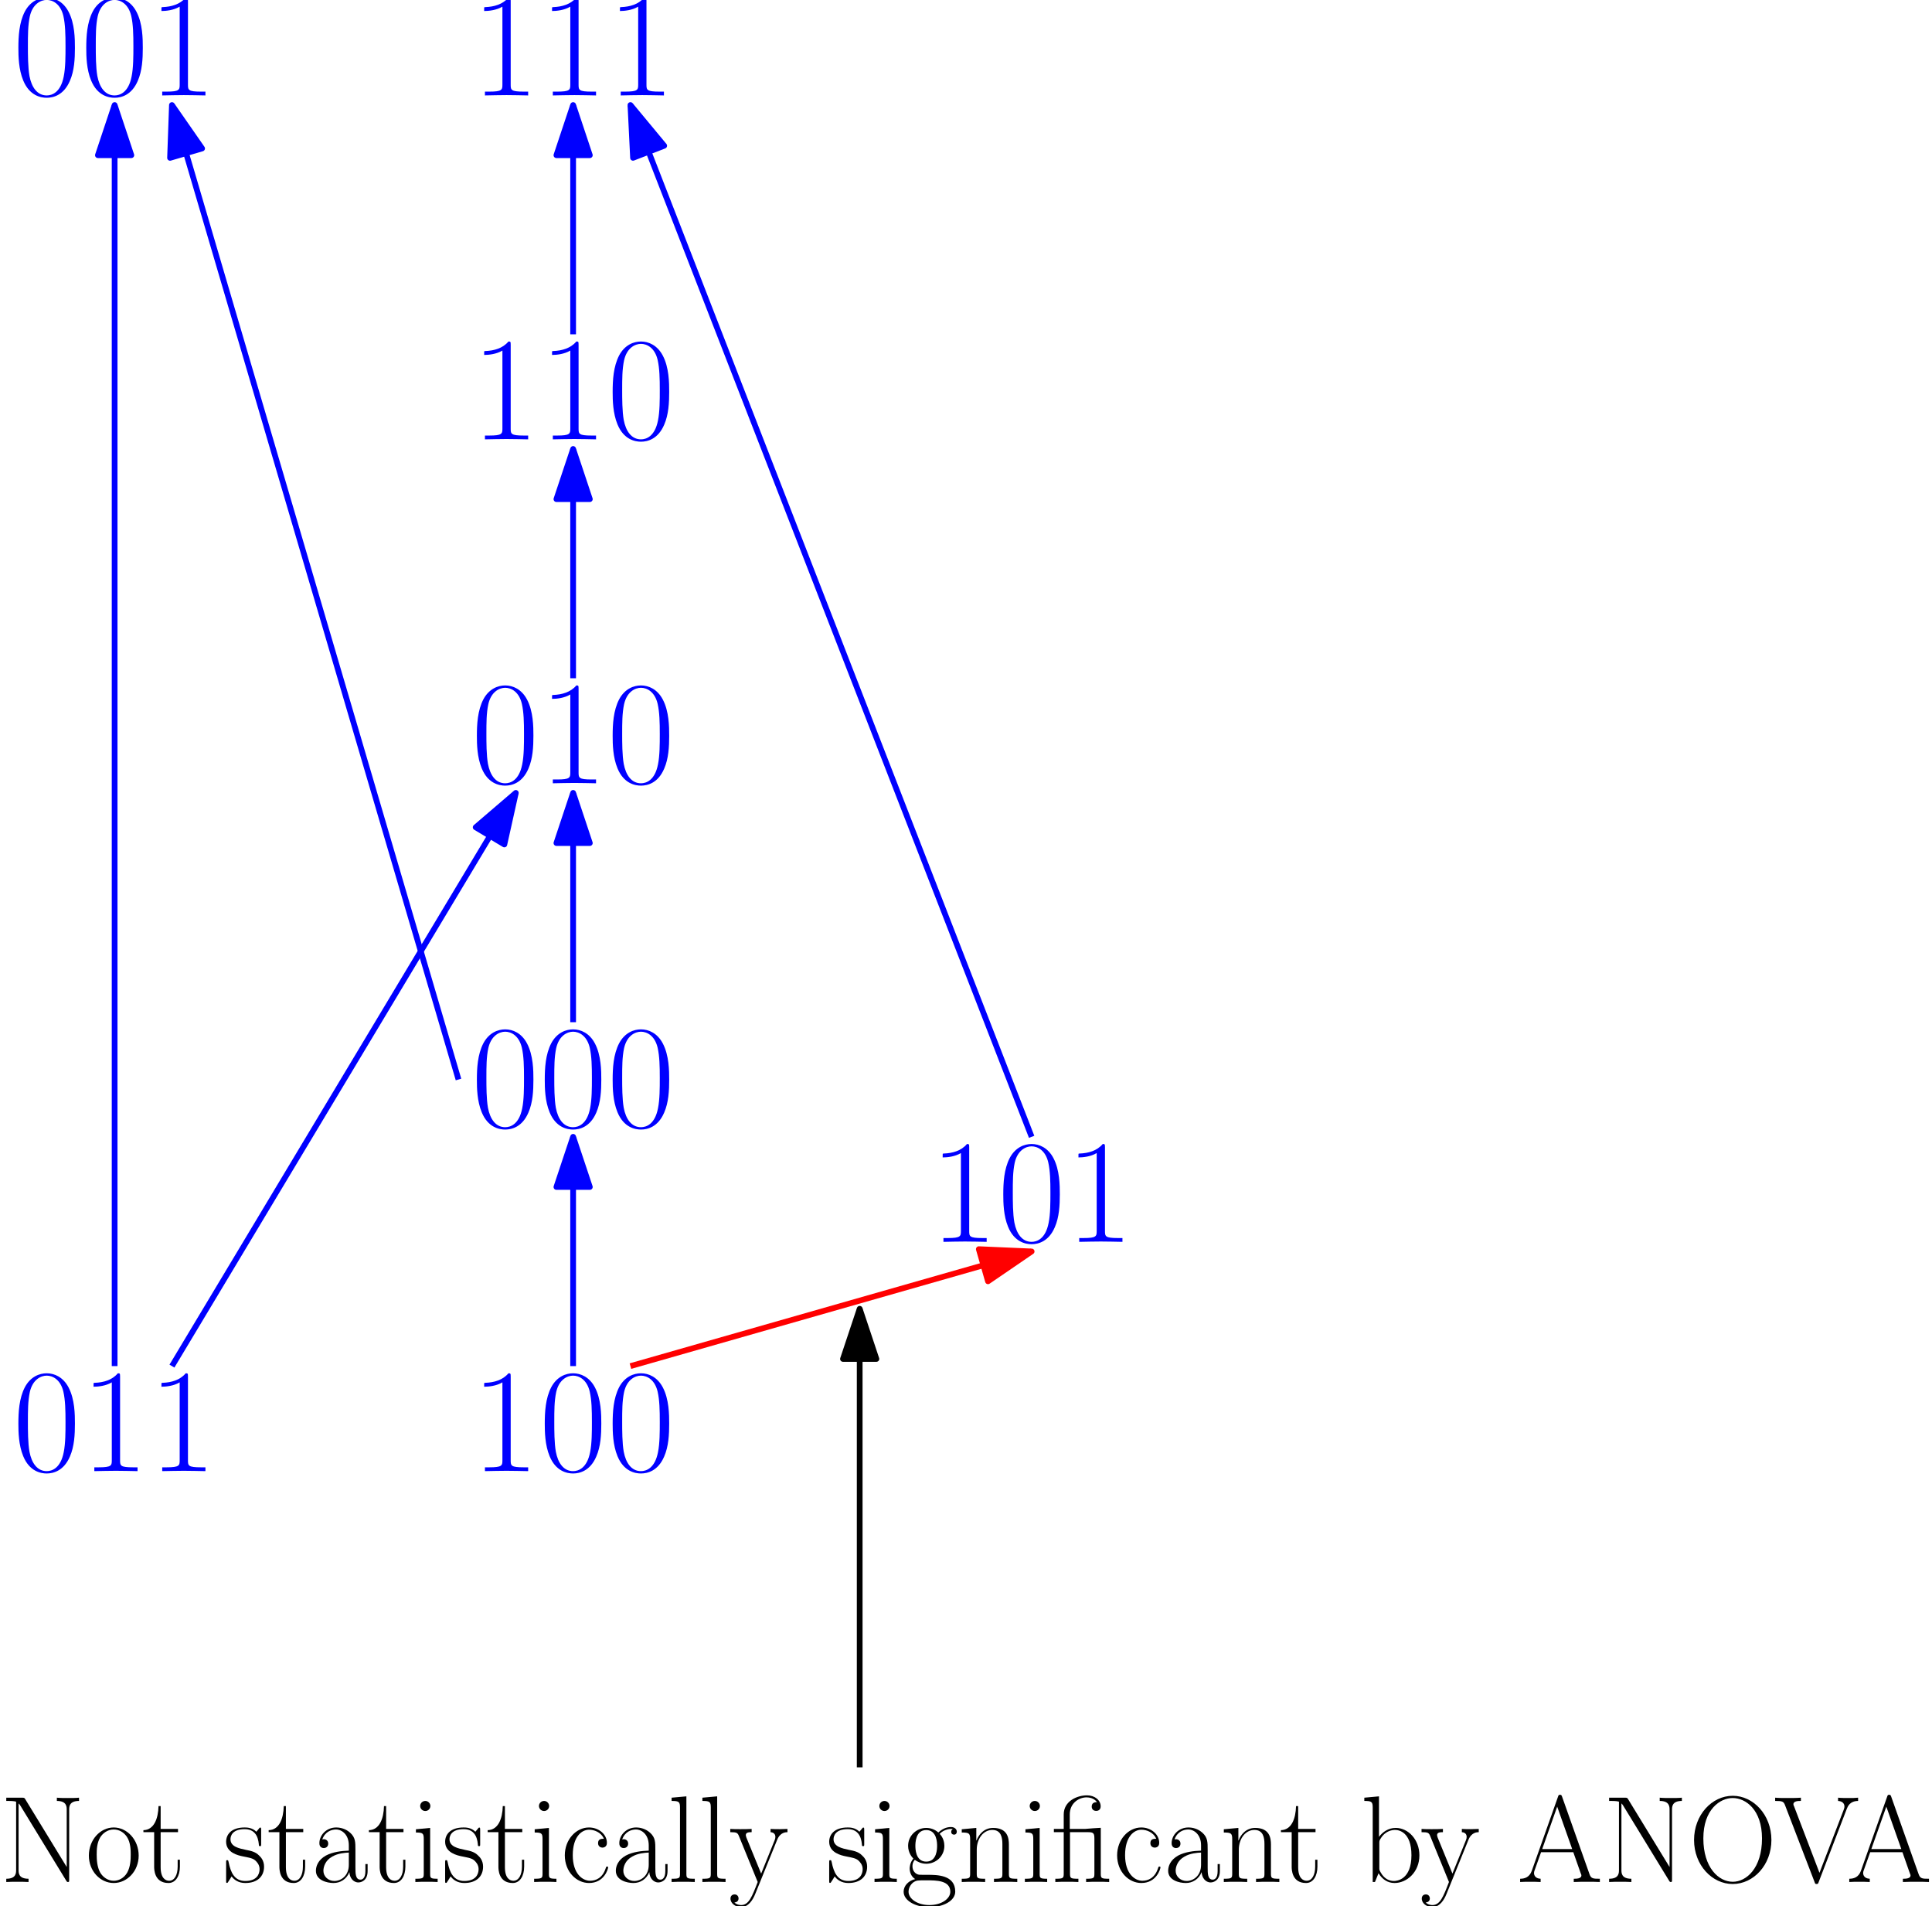 <?xml version="1.0" encoding="UTF-8" standalone="no"?>
<svg
   xmlns:dc="http://purl.org/dc/elements/1.1/"
   xmlns:cc="http://creativecommons.org/ns#"
   xmlns:rdf="http://www.w3.org/1999/02/22-rdf-syntax-ns#"
   xmlns:svg="http://www.w3.org/2000/svg"
   xmlns="http://www.w3.org/2000/svg"
   xmlns:xlink="http://www.w3.org/1999/xlink"
   xmlns:sodipodi="http://sodipodi.sourceforge.net/DTD/sodipodi-0.dtd"
   xmlns:inkscape="http://www.inkscape.org/namespaces/inkscape"
   width="269.678pt"
   height="266.009pt"
   viewBox="0 0 269.678 266.009"
   version="1.1"
   id="svg4155"
   inkscape:version="0.91 r13725"
   sodipodi:docname="tem_order.svg">
  <sodipodi:namedview
     pagecolor="#ffffff"
     bordercolor="#666666"
     borderopacity="1"
     objecttolerance="10"
     gridtolerance="10"
     guidetolerance="10"
     inkscape:pageopacity="0"
     inkscape:pageshadow="2"
     inkscape:window-width="1920"
     inkscape:window-height="1200"
     id="namedview4430"
     showgrid="false"
     inkscape:zoom="3.0735802"
     inkscape:cx="168.54876"
     inkscape:cy="166.25563"
     inkscape:window-x="0"
     inkscape:window-y="0"
     inkscape:window-maximized="1"
     inkscape:current-layer="svg4155" />
  <defs
     id="defs4157">
    <g
       id="g4159">
      <symbol
         overflow="visible"
         id="glyph0-0">
        <path
           style="stroke:none;"
           d=""
           id="path4162" />
      </symbol>
      <symbol
         overflow="visible"
         id="glyph0-1">
        <path
           style="stroke:none;"
           d="M 8.672 -6.625 C 8.672 -7.891 8.656 -10.031 7.781 -11.688 C 7.016 -13.141 5.797 -13.656 4.734 -13.656 C 3.734 -13.656 2.484 -13.203 1.688 -11.719 C 0.875 -10.156 0.781 -8.234 0.781 -6.625 C 0.781 -5.453 0.812 -3.656 1.453 -2.094 C 2.328 0.047 3.922 0.328 4.734 0.328 C 5.688 0.328 7.125 -0.062 7.969 -2.031 C 8.594 -3.453 8.672 -5.125 8.672 -6.625 Z M 4.734 0 C 3.406 0 2.625 -1.141 2.328 -2.703 C 2.109 -3.922 2.109 -5.703 2.109 -6.859 C 2.109 -8.453 2.109 -9.766 2.375 -11.031 C 2.766 -12.781 3.922 -13.328 4.734 -13.328 C 5.578 -13.328 6.672 -12.766 7.062 -11.078 C 7.328 -9.891 7.359 -8.516 7.359 -6.859 C 7.359 -5.516 7.359 -3.859 7.109 -2.641 C 6.672 -0.391 5.453 0 4.734 0 Z M 4.734 0 "
           id="path4165" />
      </symbol>
      <symbol
         overflow="visible"
         id="glyph0-2">
        <path
           style="stroke:none;"
           d="M 5.5 -13.203 C 5.5 -13.641 5.469 -13.656 5.188 -13.656 C 4.375 -12.688 3.156 -12.375 2 -12.328 C 1.938 -12.328 1.844 -12.328 1.812 -12.297 C 1.797 -12.25 1.797 -12.203 1.797 -11.781 C 2.438 -11.781 3.516 -11.891 4.344 -12.391 L 4.344 -1.516 C 4.344 -0.781 4.297 -0.531 2.516 -0.531 L 1.906 -0.531 L 1.906 0 C 2.891 -0.016 3.922 -0.047 4.922 -0.047 C 5.906 -0.047 6.938 -0.016 7.938 0 L 7.938 -0.531 L 7.312 -0.531 C 5.531 -0.531 5.5 -0.766 5.5 -1.516 Z M 5.5 -13.203 "
           id="path4168" />
      </symbol>
      <symbol
         overflow="visible"
         id="glyph1-0">
        <path
           style="stroke:none;"
           d=""
           id="path4171" />
      </symbol>
      <symbol
         overflow="visible"
         id="glyph1-1">
        <path
           style="stroke:none;"
           d="M 3.531 -11.547 C 3.406 -11.75 3.391 -11.766 3.062 -11.766 L 0.875 -11.766 L 0.875 -11.312 L 1.203 -11.312 C 1.891 -11.312 2.203 -11.234 2.25 -11.203 L 2.25 -1.688 C 2.25 -1.25 2.25 -0.453 0.875 -0.453 L 0.875 0 C 1.281 -0.031 2 -0.031 2.422 -0.031 C 2.859 -0.031 3.578 -0.031 3.984 0 L 3.984 -0.453 C 2.594 -0.453 2.594 -1.25 2.594 -1.688 L 2.594 -10.969 C 2.719 -10.859 2.719 -10.828 2.844 -10.656 L 9.234 -0.203 C 9.344 0 9.406 0 9.484 0 C 9.656 0 9.656 -0.047 9.656 -0.375 L 9.656 -10.078 C 9.656 -10.5 9.656 -11.312 11.031 -11.312 L 11.031 -11.766 C 10.641 -11.719 9.922 -11.719 9.484 -11.719 C 9.062 -11.719 8.328 -11.719 7.938 -11.766 L 7.938 -11.312 C 9.312 -11.312 9.312 -10.5 9.312 -10.078 L 9.312 -2.094 Z M 3.531 -11.547 "
           id="path4174" />
      </symbol>
      <symbol
         overflow="visible"
         id="glyph1-2">
        <path
           style="stroke:none;"
           d="M 7.422 -3.688 C 7.422 -5.891 5.812 -7.609 3.938 -7.609 C 2.062 -7.609 0.469 -5.891 0.469 -3.688 C 0.469 -1.516 2.062 0.141 3.938 0.141 C 5.812 0.141 7.422 -1.516 7.422 -3.688 Z M 3.938 -0.172 C 3.141 -0.172 2.438 -0.656 2.047 -1.328 C 1.625 -2.094 1.562 -3.062 1.562 -3.828 C 1.562 -4.547 1.594 -5.438 2.047 -6.219 C 2.391 -6.781 3.062 -7.328 3.938 -7.328 C 4.719 -7.328 5.375 -6.906 5.781 -6.297 C 6.312 -5.5 6.312 -4.359 6.312 -3.828 C 6.312 -3.156 6.281 -2.125 5.812 -1.297 C 5.344 -0.5 4.594 -0.172 3.938 -0.172 Z M 3.938 -0.172 "
           id="path4177" />
      </symbol>
      <symbol
         overflow="visible"
         id="glyph1-3">
        <path
           style="stroke:none;"
           d="M 2.594 -6.953 L 5.016 -6.953 L 5.016 -7.406 L 2.594 -7.406 L 2.594 -10.594 L 2.297 -10.594 C 2.25 -8.812 1.656 -7.266 0.188 -7.234 L 0.188 -6.953 L 1.688 -6.953 L 1.688 -2.125 C 1.688 -1.797 1.688 0.141 3.688 0.141 C 4.703 0.141 5.281 -0.859 5.281 -2.141 L 5.281 -3.109 L 4.969 -3.109 L 4.969 -2.156 C 4.969 -0.969 4.516 -0.172 3.781 -0.172 C 3.281 -0.172 2.594 -0.516 2.594 -2.078 Z M 2.594 -6.953 "
           id="path4180" />
      </symbol>
      <symbol
         overflow="visible"
         id="glyph1-4">
        <path
           style="stroke:none;"
           d="M 5.328 -7.266 C 5.328 -7.578 5.297 -7.594 5.203 -7.594 C 5.125 -7.594 5.109 -7.578 4.906 -7.312 C 4.859 -7.25 4.703 -7.078 4.656 -7.016 C 4.094 -7.594 3.328 -7.609 3.031 -7.609 C 1.125 -7.609 0.438 -6.609 0.438 -5.609 C 0.438 -4.062 2.188 -3.703 2.688 -3.594 C 3.766 -3.375 4.156 -3.312 4.516 -3 C 4.734 -2.797 5.109 -2.406 5.109 -1.797 C 5.109 -1.062 4.703 -0.141 3.109 -0.141 C 1.625 -0.141 1.078 -1.281 0.781 -2.797 C 0.719 -3.031 0.719 -3.047 0.578 -3.047 C 0.453 -3.047 0.438 -3.031 0.438 -2.688 L 0.438 -0.203 C 0.438 0.109 0.453 0.125 0.547 0.125 C 0.641 0.125 0.656 0.109 0.734 -0.031 C 0.844 -0.188 1.109 -0.609 1.203 -0.781 C 1.547 -0.312 2.156 0.141 3.109 0.141 C 4.828 0.141 5.734 -0.797 5.734 -2.141 C 5.734 -3.016 5.266 -3.484 5.047 -3.688 C 4.531 -4.219 3.922 -4.344 3.203 -4.484 C 2.25 -4.688 1.047 -4.922 1.047 -5.969 C 1.047 -6.422 1.297 -7.375 3.031 -7.375 C 4.875 -7.375 4.969 -5.641 5.016 -5.094 C 5.031 -5.016 5.109 -5 5.172 -5 C 5.328 -5 5.328 -5.047 5.328 -5.344 Z M 5.328 -7.266 "
           id="path4183" />
      </symbol>
      <symbol
         overflow="visible"
         id="glyph1-5">
        <path
           style="stroke:none;"
           d="M 6.203 -4.453 C 6.203 -5.594 6.203 -6.203 5.469 -6.875 C 4.844 -7.438 4.094 -7.609 3.516 -7.609 C 2.156 -7.609 1.172 -6.547 1.172 -5.406 C 1.172 -4.766 1.688 -4.734 1.797 -4.734 C 2.016 -4.734 2.406 -4.875 2.406 -5.359 C 2.406 -5.781 2.078 -5.969 1.797 -5.969 C 1.719 -5.969 1.641 -5.953 1.578 -5.938 C 1.953 -7.031 2.875 -7.328 3.484 -7.328 C 4.344 -7.328 5.281 -6.578 5.281 -5.125 L 5.281 -4.375 C 4.266 -4.344 3.047 -4.203 2.078 -3.688 C 1 -3.078 0.688 -2.219 0.688 -1.562 C 0.688 -0.234 2.234 0.141 3.156 0.141 C 4.094 0.141 4.969 -0.391 5.359 -1.375 C 5.391 -0.625 5.875 0.062 6.625 0.062 C 6.984 0.062 7.906 -0.172 7.906 -1.531 L 7.906 -2.5 L 7.594 -2.5 L 7.594 -1.516 C 7.594 -0.469 7.125 -0.328 6.906 -0.328 C 6.203 -0.328 6.203 -1.219 6.203 -1.984 Z M 5.281 -2.391 C 5.281 -0.891 4.219 -0.141 3.266 -0.141 C 2.406 -0.141 1.734 -0.781 1.734 -1.562 C 1.734 -2.078 1.969 -3 2.969 -3.547 C 3.781 -4.016 4.734 -4.078 5.281 -4.109 Z M 5.281 -2.391 "
           id="path4186" />
      </symbol>
      <symbol
         overflow="visible"
         id="glyph1-6">
        <path
           style="stroke:none;"
           d="M 2.672 -10.609 C 2.672 -10.984 2.359 -11.312 1.969 -11.312 C 1.578 -11.312 1.25 -11 1.25 -10.609 C 1.25 -10.234 1.562 -9.906 1.969 -9.906 C 2.344 -9.906 2.672 -10.203 2.672 -10.609 Z M 0.656 -7.359 L 0.656 -6.906 C 1.625 -6.906 1.75 -6.797 1.75 -5.969 L 1.75 -1.188 C 1.75 -0.531 1.688 -0.453 0.578 -0.453 L 0.578 0 C 1 -0.031 1.734 -0.031 2.172 -0.031 C 2.578 -0.031 3.281 -0.031 3.688 0 L 3.688 -0.453 C 2.672 -0.453 2.641 -0.547 2.641 -1.172 L 2.641 -7.547 Z M 0.656 -7.359 "
           id="path4189" />
      </symbol>
      <symbol
         overflow="visible"
         id="glyph1-7">
        <path
           style="stroke:none;"
           d="M 6.016 -6.031 C 5.688 -6.031 5.203 -6.031 5.203 -5.422 C 5.203 -4.938 5.594 -4.797 5.812 -4.797 C 5.938 -4.797 6.438 -4.859 6.438 -5.453 C 6.438 -6.688 5.266 -7.609 3.938 -7.609 C 2.125 -7.609 0.562 -5.922 0.562 -3.719 C 0.562 -1.422 2.188 0.141 3.938 0.141 C 6.078 0.141 6.609 -1.844 6.609 -2.031 C 6.609 -2.094 6.594 -2.156 6.469 -2.156 C 6.359 -2.156 6.344 -2.141 6.266 -1.906 C 5.812 -0.516 4.844 -0.172 4.094 -0.172 C 3 -0.172 1.672 -1.188 1.672 -3.734 C 1.672 -6.359 2.938 -7.297 3.953 -7.297 C 4.625 -7.297 5.625 -6.969 6.016 -6.031 Z M 6.016 -6.031 "
           id="path4192" />
      </symbol>
      <symbol
         overflow="visible"
         id="glyph1-8">
        <path
           style="stroke:none;"
           d="M 2.641 -11.953 L 0.578 -11.766 L 0.578 -11.312 C 1.594 -11.312 1.75 -11.203 1.75 -10.391 L 1.75 -1.188 C 1.75 -0.531 1.688 -0.453 0.578 -0.453 L 0.578 0 C 1 -0.031 1.75 -0.031 2.188 -0.031 C 2.641 -0.031 3.391 -0.031 3.812 0 L 3.812 -0.453 C 2.703 -0.453 2.641 -0.516 2.641 -1.188 Z M 2.641 -11.953 "
           id="path4195" />
      </symbol>
      <symbol
         overflow="visible"
         id="glyph1-9">
        <path
           style="stroke:none;"
           d="M 6.719 -5.891 C 7.141 -6.938 7.922 -6.953 8.156 -6.953 L 8.156 -7.406 C 7.828 -7.391 7.406 -7.375 7.078 -7.375 C 6.719 -7.375 6.141 -7.375 5.797 -7.406 L 5.797 -6.953 C 6.453 -6.906 6.469 -6.422 6.469 -6.281 C 6.469 -6.109 6.438 -6.031 6.359 -5.812 L 4.484 -1.172 L 2.422 -6.203 C 2.344 -6.406 2.344 -6.531 2.344 -6.547 C 2.344 -6.922 2.734 -6.953 3.156 -6.953 L 3.156 -7.406 C 2.734 -7.375 2 -7.375 1.562 -7.375 C 1.109 -7.375 0.547 -7.375 0.172 -7.406 L 0.172 -6.953 C 1.109 -6.953 1.203 -6.875 1.422 -6.312 L 4 0 C 3.219 2.031 2.766 3.219 1.688 3.219 C 1.5 3.219 1.062 3.172 0.75 2.859 C 1.156 2.828 1.328 2.578 1.328 2.297 C 1.328 2 1.125 1.734 0.781 1.734 C 0.391 1.734 0.203 2 0.203 2.312 C 0.203 3 0.906 3.5 1.688 3.5 C 2.688 3.5 3.312 2.531 3.656 1.672 Z M 6.719 -5.891 "
           id="path4198" />
      </symbol>
      <symbol
         overflow="visible"
         id="glyph1-10">
        <path
           style="stroke:none;"
           d="M 1.906 -3.094 C 2.234 -2.844 2.812 -2.547 3.5 -2.547 C 4.859 -2.547 6.031 -3.609 6.031 -5.047 C 6.031 -5.5 5.891 -6.188 5.375 -6.719 C 5.859 -7.234 6.562 -7.406 6.953 -7.406 C 7.031 -7.406 7.125 -7.406 7.219 -7.359 C 7.141 -7.328 6.984 -7.266 6.984 -6.984 C 6.984 -6.766 7.141 -6.609 7.375 -6.609 C 7.625 -6.609 7.766 -6.781 7.766 -7.016 C 7.766 -7.328 7.5 -7.672 6.953 -7.672 C 6.266 -7.672 5.672 -7.359 5.188 -6.906 C 4.672 -7.375 4.047 -7.547 3.5 -7.547 C 2.141 -7.547 0.969 -6.469 0.969 -5.047 C 0.969 -4.062 1.531 -3.438 1.703 -3.266 C 1.188 -2.672 1.188 -1.969 1.188 -1.875 C 1.188 -1.422 1.359 -0.781 1.953 -0.406 C 1.047 -0.188 0.344 0.5 0.344 1.359 C 0.344 2.594 1.984 3.516 3.938 3.516 C 5.844 3.516 7.547 2.641 7.547 1.344 C 7.547 -1 5 -1 3.672 -1 C 3.266 -1 2.562 -1 2.484 -1.016 C 1.953 -1.109 1.578 -1.578 1.578 -2.188 C 1.578 -2.344 1.578 -2.719 1.906 -3.094 Z M 3.5 -2.844 C 1.984 -2.844 1.984 -4.703 1.984 -5.047 C 1.984 -5.391 1.984 -7.25 3.5 -7.25 C 5.016 -7.25 5.016 -5.391 5.016 -5.047 C 5.016 -4.703 5.016 -2.844 3.5 -2.844 Z M 3.938 3.219 C 2.219 3.219 1.031 2.312 1.031 1.359 C 1.031 0.828 1.328 0.328 1.703 0.047 C 2.141 -0.234 2.312 -0.234 3.484 -0.234 C 4.891 -0.234 6.859 -0.234 6.859 1.359 C 6.859 2.312 5.672 3.219 3.938 3.219 Z M 3.938 3.219 "
           id="path4201" />
      </symbol>
      <symbol
         overflow="visible"
         id="glyph1-11">
        <path
           style="stroke:none;"
           d="M 7.141 -5.234 C 7.141 -6.109 6.969 -7.547 4.938 -7.547 C 3.578 -7.547 2.875 -6.484 2.625 -5.797 L 2.594 -5.797 L 2.594 -7.547 L 0.562 -7.359 L 0.562 -6.906 C 1.578 -6.906 1.734 -6.797 1.734 -5.969 L 1.734 -1.188 C 1.734 -0.531 1.672 -0.453 0.562 -0.453 L 0.562 0 C 0.984 -0.031 1.734 -0.031 2.188 -0.031 C 2.641 -0.031 3.406 -0.031 3.828 0 L 3.828 -0.453 C 2.719 -0.453 2.656 -0.516 2.656 -1.188 L 2.656 -4.5 C 2.656 -6.078 3.609 -7.266 4.828 -7.266 C 6.094 -7.266 6.234 -6.125 6.234 -5.297 L 6.234 -1.188 C 6.234 -0.531 6.172 -0.453 5.062 -0.453 L 5.062 0 C 5.469 -0.031 6.234 -0.031 6.688 -0.031 C 7.125 -0.031 7.906 -0.031 8.312 0 L 8.312 -0.453 C 7.219 -0.453 7.141 -0.516 7.141 -1.188 Z M 7.141 -5.234 "
           id="path4204" />
      </symbol>
      <symbol
         overflow="visible"
         id="glyph1-12">
        <path
           style="stroke:none;"
           d="M 6.875 -7.562 C 6.453 -7.547 5.188 -7.453 4.859 -7.422 C 4.75 -7.406 4.719 -7.406 4.516 -7.406 L 2.547 -7.406 L 2.547 -9.422 C 2.547 -11.047 3.859 -11.812 4.891 -11.812 C 5.219 -11.812 5.953 -11.719 6.344 -11.141 C 6.172 -11.141 5.609 -11.141 5.609 -10.531 C 5.609 -10.125 5.891 -9.922 6.234 -9.922 C 6.547 -9.922 6.859 -10.094 6.859 -10.562 C 6.859 -11.422 6.031 -12.094 4.953 -12.094 C 3.594 -12.094 1.703 -11.312 1.703 -9.422 L 1.703 -7.406 L 0.328 -7.406 L 0.328 -6.953 L 1.703 -6.953 L 1.703 -1.188 C 1.703 -0.531 1.641 -0.453 0.531 -0.453 L 0.531 0 C 0.953 -0.031 1.703 -0.031 2.141 -0.031 C 2.578 -0.031 3.344 -0.031 3.75 0 L 3.75 -0.453 C 2.656 -0.453 2.578 -0.516 2.578 -1.188 L 2.578 -6.953 L 5.109 -6.953 C 5.859 -6.953 5.984 -6.797 5.984 -6.047 L 5.984 -1.188 C 5.984 -0.531 5.922 -0.453 4.828 -0.453 L 4.828 0 C 5.234 -0.031 5.984 -0.031 6.422 -0.031 C 6.875 -0.031 7.625 -0.031 8.047 0 L 8.047 -0.453 C 6.938 -0.453 6.875 -0.516 6.875 -1.188 Z M 6.875 -7.562 "
           id="path4207" />
      </symbol>
      <symbol
         overflow="visible"
         id="glyph1-13">
        <path
           style="stroke:none;"
           d="M 2.578 -11.953 L 0.531 -11.766 L 0.531 -11.312 C 1.547 -11.312 1.703 -11.203 1.703 -10.391 L 1.703 0 L 2.016 0 L 2.516 -1.219 C 3.016 -0.406 3.75 0.141 4.75 0.141 C 6.469 0.141 8.219 -1.375 8.219 -3.719 C 8.219 -5.922 6.656 -7.547 4.922 -7.547 C 3.859 -7.547 3.094 -6.969 2.578 -6.297 Z M 2.625 -5.422 C 2.625 -5.734 2.625 -5.781 2.859 -6.141 C 3.531 -7.188 4.5 -7.266 4.828 -7.266 C 5.344 -7.266 7.109 -6.984 7.109 -3.734 C 7.109 -0.328 5.078 -0.141 4.672 -0.141 C 4.125 -0.141 3.359 -0.344 2.812 -1.344 C 2.625 -1.672 2.625 -1.703 2.625 -2.016 Z M 2.625 -5.422 "
           id="path4210" />
      </symbol>
      <symbol
         overflow="visible"
         id="glyph1-14">
        <path
           style="stroke:none;"
           d="M 6.25 -11.891 C 6.172 -12.125 6.125 -12.172 5.953 -12.172 C 5.781 -12.172 5.75 -12.125 5.672 -11.891 L 2.016 -1.562 C 1.688 -0.641 1 -0.453 0.391 -0.453 L 0.391 0 C 0.703 -0.031 1.391 -0.031 1.719 -0.031 C 2.156 -0.031 2.844 -0.031 3.25 0 L 3.25 -0.453 C 2.438 -0.484 2.328 -1.031 2.328 -1.234 C 2.328 -1.391 2.359 -1.484 2.391 -1.578 L 3.312 -4.156 L 7.812 -4.156 L 8.844 -1.219 C 8.938 -1.016 8.938 -0.984 8.938 -0.906 C 8.938 -0.453 8.203 -0.453 7.875 -0.453 L 7.875 0 C 8.375 -0.031 9.266 -0.031 9.797 -0.031 C 10.25 -0.031 11.109 -0.031 11.516 0 L 11.516 -0.453 C 10.609 -0.453 10.297 -0.453 10.078 -1.078 Z M 5.562 -10.516 L 7.656 -4.594 L 3.469 -4.594 Z M 5.562 -10.516 "
           id="path4213" />
      </symbol>
      <symbol
         overflow="visible"
         id="glyph1-15">
        <path
           style="stroke:none;"
           d="M 11.594 -5.859 C 11.594 -9.391 9.062 -12.031 6.203 -12.031 C 3.266 -12.031 0.797 -9.344 0.797 -5.859 C 0.797 -2.359 3.312 0.281 6.188 0.281 C 9.125 0.281 11.594 -2.406 11.594 -5.859 Z M 6.203 -0.031 C 4.234 -0.031 2.094 -2 2.094 -6.078 C 2.094 -10.141 4.438 -11.719 6.188 -11.719 C 8 -11.719 10.281 -10.094 10.281 -6.078 C 10.281 -1.922 8.094 -0.031 6.203 -0.031 Z M 6.203 -0.031 "
           id="path4216" />
      </symbol>
      <symbol
         overflow="visible"
         id="glyph1-16">
        <path
           style="stroke:none;"
           d="M 10.156 -10.172 C 10.312 -10.562 10.594 -11.297 11.75 -11.312 L 11.75 -11.766 C 11.344 -11.719 10.906 -11.719 10.469 -11.719 C 10.062 -11.719 9.344 -11.719 8.953 -11.766 L 8.953 -11.312 C 9.812 -11.266 9.844 -10.656 9.844 -10.562 C 9.844 -10.359 9.797 -10.25 9.75 -10.109 L 6.359 -1.281 L 2.812 -10.562 C 2.75 -10.672 2.719 -10.766 2.719 -10.844 C 2.719 -11.312 3.406 -11.312 3.766 -11.312 L 3.766 -11.766 C 3.219 -11.719 2.406 -11.719 1.844 -11.719 C 1.391 -11.719 0.578 -11.719 0.172 -11.766 L 0.172 -11.312 C 1.172 -11.312 1.359 -11.25 1.562 -10.688 L 5.672 0 C 5.75 0.234 5.766 0.281 5.953 0.281 C 6.141 0.281 6.172 0.234 6.25 0 Z M 10.156 -10.172 "
           id="path4219" />
      </symbol>
    </g>
    <clipPath
       id="clip1">
      <path
         d="M 31 250 L 110 250 L 110 266.008 L 31 266.008 Z M 31 250 "
         id="path4222" />
    </clipPath>
    <clipPath
       id="clip2">
      <path
         d="M 115 250 L 179 250 L 179 266.008 L 115 266.008 Z M 115 250 "
         id="path4225" />
    </clipPath>
    <clipPath
       id="clip3">
      <path
         d="M 198 255 L 207 255 L 207 266.008 L 198 266.008 Z M 198 255 "
         id="path4228" />
    </clipPath>
    <clipPath
       id="clip4">
      <path
         d="M 258 250 L 269.68 250 L 269.68 263 L 258 263 Z M 258 250 "
         id="path4231" />
    </clipPath>
  </defs>
  <g
     id="surface2392">
    <g
       style="fill:rgb(0%,0%,100%);fill-opacity:1;"
       id="g4234">
      <use
         xlink:href="#glyph0-1"
         x="1.786"
         y="205.318"
         id="use4236" />
      <use
         xlink:href="#glyph0-2"
         x="11.261"
         y="205.318"
         id="use4238" />
      <use
         xlink:href="#glyph0-2"
         x="20.737"
         y="205.318"
         id="use4240" />
    </g>
    <g
       style="fill:rgb(0%,0%,100%);fill-opacity:1;"
       id="g4242">
      <use
         xlink:href="#glyph0-2"
         x="65.785"
         y="205.318"
         id="use4244" />
      <use
         xlink:href="#glyph0-1"
         x="75.261"
         y="205.318"
         id="use4246" />
      <use
         xlink:href="#glyph0-1"
         x="84.737"
         y="205.318"
         id="use4248" />
    </g>
    <g
       style="fill:rgb(0%,0%,100%);fill-opacity:1;"
       id="g4250">
      <use
         xlink:href="#glyph0-1"
         x="65.785"
         y="157.318"
         id="use4252" />
      <use
         xlink:href="#glyph0-1"
         x="75.261"
         y="157.318"
         id="use4254" />
      <use
         xlink:href="#glyph0-1"
         x="84.737"
         y="157.318"
         id="use4256" />
    </g>
    <g
       style="fill:rgb(0%,0%,100%);fill-opacity:1;"
       id="g4258">
      <use
         xlink:href="#glyph0-1"
         x="65.785"
         y="109.318"
         id="use4260" />
      <use
         xlink:href="#glyph0-2"
         x="75.261"
         y="109.318"
         id="use4262" />
      <use
         xlink:href="#glyph0-1"
         x="84.737"
         y="109.318"
         id="use4264" />
    </g>
    <g
       style="fill:rgb(0%,0%,100%);fill-opacity:1;"
       id="g4266">
      <use
         xlink:href="#glyph0-2"
         x="65.785"
         y="61.318"
         id="use4268" />
      <use
         xlink:href="#glyph0-2"
         x="75.261"
         y="61.318"
         id="use4270" />
      <use
         xlink:href="#glyph0-1"
         x="84.737"
         y="61.318"
         id="use4272" />
    </g>
    <g
       style="fill:rgb(0%,0%,100%);fill-opacity:1;"
       id="g4274">
      <use
         xlink:href="#glyph0-2"
         x="65.785"
         y="13.318"
         id="use4276" />
      <use
         xlink:href="#glyph0-2"
         x="75.261"
         y="13.318"
         id="use4278" />
      <use
         xlink:href="#glyph0-2"
         x="84.737"
         y="13.318"
         id="use4280" />
    </g>
    <g
       style="fill:rgb(0%,0%,100%);fill-opacity:1;"
       id="g4282">
      <use
         xlink:href="#glyph0-2"
         x="129.786"
         y="173.318"
         id="use4284" />
      <use
         xlink:href="#glyph0-1"
         x="139.262"
         y="173.318"
         id="use4286" />
      <use
         xlink:href="#glyph0-2"
         x="148.738"
         y="173.318"
         id="use4288" />
    </g>
    <path
       style="fill:none;stroke-width:0.8;stroke-linecap:butt;stroke-linejoin:round;stroke:rgb(0%,0%,100%);stroke-opacity:1;stroke-miterlimit:10;"
       d="M 128 327.999 L 128 359.999 "
       transform="matrix(1,0,0,-1,-48,518.659)"
       id="path4290" />
    <path
       style="fill-rule:evenodd;fill:rgb(0%,0%,100%);fill-opacity:1;stroke-width:0.8;stroke-linecap:butt;stroke-linejoin:round;stroke:rgb(0%,0%,100%);stroke-opacity:1;stroke-miterlimit:10;"
       d="M 128 359.999 L 125.668 352.999 L 130.332 352.999 Z M 128 359.999 "
       transform="matrix(1,0,0,-1,-48,518.659)"
       id="path4292" />
    <path
       style="fill:none;stroke-width:0.8;stroke-linecap:butt;stroke-linejoin:round;stroke:rgb(0%,0%,100%);stroke-opacity:1;stroke-miterlimit:10;"
       d="M 128 375.999 L 128 407.999 "
       transform="matrix(1,0,0,-1,-48,518.659)"
       id="path4294" />
    <path
       style="fill-rule:evenodd;fill:rgb(0%,0%,100%);fill-opacity:1;stroke-width:0.8;stroke-linecap:butt;stroke-linejoin:round;stroke:rgb(0%,0%,100%);stroke-opacity:1;stroke-miterlimit:10;"
       d="M 128 407.999 L 125.668 400.999 L 130.332 400.999 Z M 128 407.999 "
       transform="matrix(1,0,0,-1,-48,518.659)"
       id="path4296" />
    <path
       style="fill:none;stroke-width:0.8;stroke-linecap:butt;stroke-linejoin:round;stroke:rgb(0%,0%,100%);stroke-opacity:1;stroke-miterlimit:10;"
       d="M 128 423.999 L 128 455.999 "
       transform="matrix(1,0,0,-1,-48,518.659)"
       id="path4298" />
    <path
       style="fill-rule:evenodd;fill:rgb(0%,0%,100%);fill-opacity:1;stroke-width:0.8;stroke-linecap:butt;stroke-linejoin:round;stroke:rgb(0%,0%,100%);stroke-opacity:1;stroke-miterlimit:10;"
       d="M 128 455.999 L 125.668 448.999 L 130.332 448.999 Z M 128 455.999 "
       transform="matrix(1,0,0,-1,-48,518.659)"
       id="path4300" />
    <path
       style="fill:none;stroke-width:0.8;stroke-linecap:butt;stroke-linejoin:round;stroke:rgb(0%,0%,100%);stroke-opacity:1;stroke-miterlimit:10;"
       d="M 128 471.999 L 128 503.999 "
       transform="matrix(1,0,0,-1,-48,518.659)"
       id="path4302" />
    <path
       style="fill-rule:evenodd;fill:rgb(0%,0%,100%);fill-opacity:1;stroke-width:0.8;stroke-linecap:butt;stroke-linejoin:round;stroke:rgb(0%,0%,100%);stroke-opacity:1;stroke-miterlimit:10;"
       d="M 128 503.999 L 125.668 496.999 L 130.332 496.999 Z M 128 503.999 "
       transform="matrix(1,0,0,-1,-48,518.659)"
       id="path4304" />
    <g
       style="fill:rgb(0%,0%,100%);fill-opacity:1;"
       id="g4306">
      <use
         xlink:href="#glyph0-1"
         x="1.786"
         y="13.318"
         id="use4308" />
      <use
         xlink:href="#glyph0-1"
         x="11.261"
         y="13.318"
         id="use4310" />
      <use
         xlink:href="#glyph0-2"
         x="20.737"
         y="13.318"
         id="use4312" />
    </g>
    <path
       style="fill:none;stroke-width:0.8;stroke-linecap:butt;stroke-linejoin:round;stroke:rgb(0%,0%,100%);stroke-opacity:1;stroke-miterlimit:10;"
       d="M 64 327.999 L 64 503.999 "
       transform="matrix(1,0,0,-1,-48,518.659)"
       id="path4314" />
    <path
       style="fill-rule:evenodd;fill:rgb(0%,0%,100%);fill-opacity:1;stroke-width:0.8;stroke-linecap:butt;stroke-linejoin:round;stroke:rgb(0%,0%,100%);stroke-opacity:1;stroke-miterlimit:10;"
       d="M 64 503.999 L 61.668 496.999 L 66.332 496.999 Z M 64 503.999 "
       transform="matrix(1,0,0,-1,-48,518.659)"
       id="path4316" />
    <path
       style="fill:none;stroke-width:0.8;stroke-linecap:butt;stroke-linejoin:round;stroke:rgb(0%,0%,100%);stroke-opacity:1;stroke-miterlimit:10;"
       d="M 112 367.999 L 72 503.999 "
       transform="matrix(1,0,0,-1,-48,518.659)"
       id="path4318" />
    <path
       style="fill-rule:evenodd;fill:rgb(0%,0%,100%);fill-opacity:1;stroke-width:0.8;stroke-linecap:butt;stroke-linejoin:round;stroke:rgb(0%,0%,100%);stroke-opacity:1;stroke-miterlimit:10;"
       d="M 72 503.999 L 71.738 496.628 L 76.211 497.94 Z M 72 503.999 "
       transform="matrix(1,0,0,-1,-48,518.659)"
       id="path4320" />
    <path
       style="fill:none;stroke-width:0.8;stroke-linecap:butt;stroke-linejoin:round;stroke:rgb(0%,0%,100%);stroke-opacity:1;stroke-miterlimit:10;"
       d="M 72 327.999 L 120 407.999 "
       transform="matrix(1,0,0,-1,-48,518.659)"
       id="path4322" />
    <path
       style="fill-rule:evenodd;fill:rgb(0%,0%,100%);fill-opacity:1;stroke-width:0.8;stroke-linecap:butt;stroke-linejoin:round;stroke:rgb(0%,0%,100%);stroke-opacity:1;stroke-miterlimit:10;"
       d="M 120 407.999 L 114.398 403.198 L 118.398 400.8 Z M 120 407.999 "
       transform="matrix(1,0,0,-1,-48,518.659)"
       id="path4324" />
    <path
       style="fill:none;stroke-width:0.8;stroke-linecap:butt;stroke-linejoin:round;stroke:rgb(0%,0%,100%);stroke-opacity:1;stroke-miterlimit:10;"
       d="M 192 359.999 L 136 503.999 "
       transform="matrix(1,0,0,-1,-48,518.659)"
       id="path4326" />
    <path
       style="fill-rule:evenodd;fill:rgb(0%,0%,100%);fill-opacity:1;stroke-width:0.8;stroke-linecap:butt;stroke-linejoin:round;stroke:rgb(0%,0%,100%);stroke-opacity:1;stroke-miterlimit:10;"
       d="M 136 503.999 L 136.363 496.632 L 140.711 498.319 Z M 136 503.999 "
       transform="matrix(1,0,0,-1,-48,518.659)"
       id="path4328" />
    <path
       style="fill:none;stroke-width:0.8;stroke-linecap:butt;stroke-linejoin:round;stroke:rgb(100%,0%,0%);stroke-opacity:1;stroke-miterlimit:10;"
       d="M 136 327.999 L 192 343.999 "
       transform="matrix(1,0,0,-1,-48,518.659)"
       id="path4330" />
    <path
       style="fill-rule:evenodd;fill:rgb(100%,0%,0%);fill-opacity:1;stroke-width:0.8;stroke-linecap:butt;stroke-linejoin:round;stroke:rgb(100%,0%,0%);stroke-opacity:1;stroke-miterlimit:10;"
       d="M 192 343.999 L 184.629 344.319 L 185.91 339.835 Z M 192 343.999 "
       transform="matrix(1,0,0,-1,-48,518.659)"
       id="path4332" />
    <g
       style="fill:rgb(0%,0%,0%);fill-opacity:1;"
       id="g4334">
      <use
         xlink:href="#glyph1-1"
         x="0"
         y="262.66"
         id="use4336" />
      <use
         xlink:href="#glyph1-2"
         x="11.935"
         y="262.66"
         id="use4338" />
      <use
         xlink:href="#glyph1-3"
         x="19.83"
         y="262.66"
         id="use4340" />
    </g>
    <g
       clip-path="url(#clip1)"
       clip-rule="nonzero"
       id="g4342">
      <g
         style="fill:rgb(0%,0%,0%);fill-opacity:1;"
         id="g4344">
        <use
           xlink:href="#glyph1-4"
           x="31.125"
           y="262.66"
           id="use4346" />
        <use
           xlink:href="#glyph1-3"
           x="37.313"
           y="262.66"
           id="use4348" />
        <use
           xlink:href="#glyph1-5"
           x="43.409"
           y="262.66"
           id="use4350" />
        <use
           xlink:href="#glyph1-3"
           x="51.304"
           y="262.66"
           id="use4352" />
        <use
           xlink:href="#glyph1-6"
           x="57.4"
           y="262.66"
           id="use4354" />
        <use
           xlink:href="#glyph1-4"
           x="61.697"
           y="262.66"
           id="use4356" />
        <use
           xlink:href="#glyph1-3"
           x="67.884"
           y="262.66"
           id="use4358" />
        <use
           xlink:href="#glyph1-6"
           x="73.98"
           y="262.66"
           id="use4360" />
        <use
           xlink:href="#glyph1-7"
           x="78.277"
           y="262.66"
           id="use4362" />
        <use
           xlink:href="#glyph1-5"
           x="85.273"
           y="262.66"
           id="use4364" />
        <use
           xlink:href="#glyph1-8"
           x="93.168"
           y="262.66"
           id="use4366" />
        <use
           xlink:href="#glyph1-8"
           x="97.465"
           y="262.66"
           id="use4368" />
        <use
           xlink:href="#glyph1-9"
           x="101.762"
           y="262.66"
           id="use4370" />
      </g>
    </g>
    <g
       clip-path="url(#clip2)"
       clip-rule="nonzero"
       id="g4372">
      <g
         style="fill:rgb(0%,0%,0%);fill-opacity:1;"
         id="g4374">
        <use
           xlink:href="#glyph1-4"
           x="115.305"
           y="262.66"
           id="use4376" />
        <use
           xlink:href="#glyph1-6"
           x="121.493"
           y="262.66"
           id="use4378" />
        <use
           xlink:href="#glyph1-10"
           x="125.789"
           y="262.66"
           id="use4380" />
        <use
           xlink:href="#glyph1-11"
           x="133.684"
           y="262.66"
           id="use4382" />
        <use
           xlink:href="#glyph1-6"
           x="142.48"
           y="262.66"
           id="use4384" />
        <use
           xlink:href="#glyph1-12"
           x="146.777"
           y="262.66"
           id="use4386" />
        <use
           xlink:href="#glyph1-7"
           x="155.372"
           y="262.66"
           id="use4388" />
        <use
           xlink:href="#glyph1-5"
           x="162.369"
           y="262.66"
           id="use4390" />
        <use
           xlink:href="#glyph1-11"
           x="170.264"
           y="262.66"
           id="use4392" />
      </g>
    </g>
    <g
       style="fill:rgb(0%,0%,0%);fill-opacity:1;"
       id="g4394">
      <use
         xlink:href="#glyph1-3"
         x="178.611"
         y="262.66"
         id="use4396" />
    </g>
    <g
       style="fill:rgb(0%,0%,0%);fill-opacity:1;"
       id="g4398">
      <use
         xlink:href="#glyph1-13"
         x="189.907"
         y="262.66"
         id="use4400" />
    </g>
    <g
       clip-path="url(#clip3)"
       clip-rule="nonzero"
       id="g4402">
      <g
         style="fill:rgb(0%,0%,0%);fill-opacity:1;"
         id="g4404">
        <use
           xlink:href="#glyph1-9"
           x="198.254"
           y="262.66"
           id="use4406" />
      </g>
    </g>
    <g
       style="fill:rgb(0%,0%,0%);fill-opacity:1;"
       id="g4408">
      <use
         xlink:href="#glyph1-14"
         x="211.798"
         y="262.66"
         id="use4410" />
      <use
         xlink:href="#glyph1-1"
         x="223.733"
         y="262.66"
         id="use4412" />
      <use
         xlink:href="#glyph1-15"
         x="235.668"
         y="262.66"
         id="use4414" />
    </g>
    <g
       style="fill:rgb(0%,0%,0%);fill-opacity:1;"
       id="g4416">
      <use
         xlink:href="#glyph1-16"
         x="247.613"
         y="262.66"
         id="use4418" />
    </g>
    <g
       clip-path="url(#clip4)"
       clip-rule="nonzero"
       id="g4420">
      <g
         style="fill:rgb(0%,0%,0%);fill-opacity:1;"
         id="g4422">
        <use
           xlink:href="#glyph1-14"
           x="257.74"
           y="262.66"
           id="use4424" />
      </g>
    </g>
    <path
       style="fill:none;stroke-width:0.8;stroke-linecap:butt;stroke-linejoin:round;stroke:rgb(0%,0%,0%);stroke-opacity:1;stroke-miterlimit:10;"
       d="M 168 271.999 L 168 335.999 "
       transform="matrix(1,0,0,-1,-48,518.659)"
       id="path4426" />
    <path
       style="fill-rule:evenodd;fill:rgb(0%,0%,0%);fill-opacity:1;stroke-width:0.8;stroke-linecap:butt;stroke-linejoin:round;stroke:rgb(0%,0%,0%);stroke-opacity:1;stroke-miterlimit:10;"
       d="M 168 335.999 L 165.668 328.999 L 170.332 328.999 Z M 168 335.999 "
       transform="matrix(1,0,0,-1,-48,518.659)"
       id="path4428" />
  </g>
</svg>
